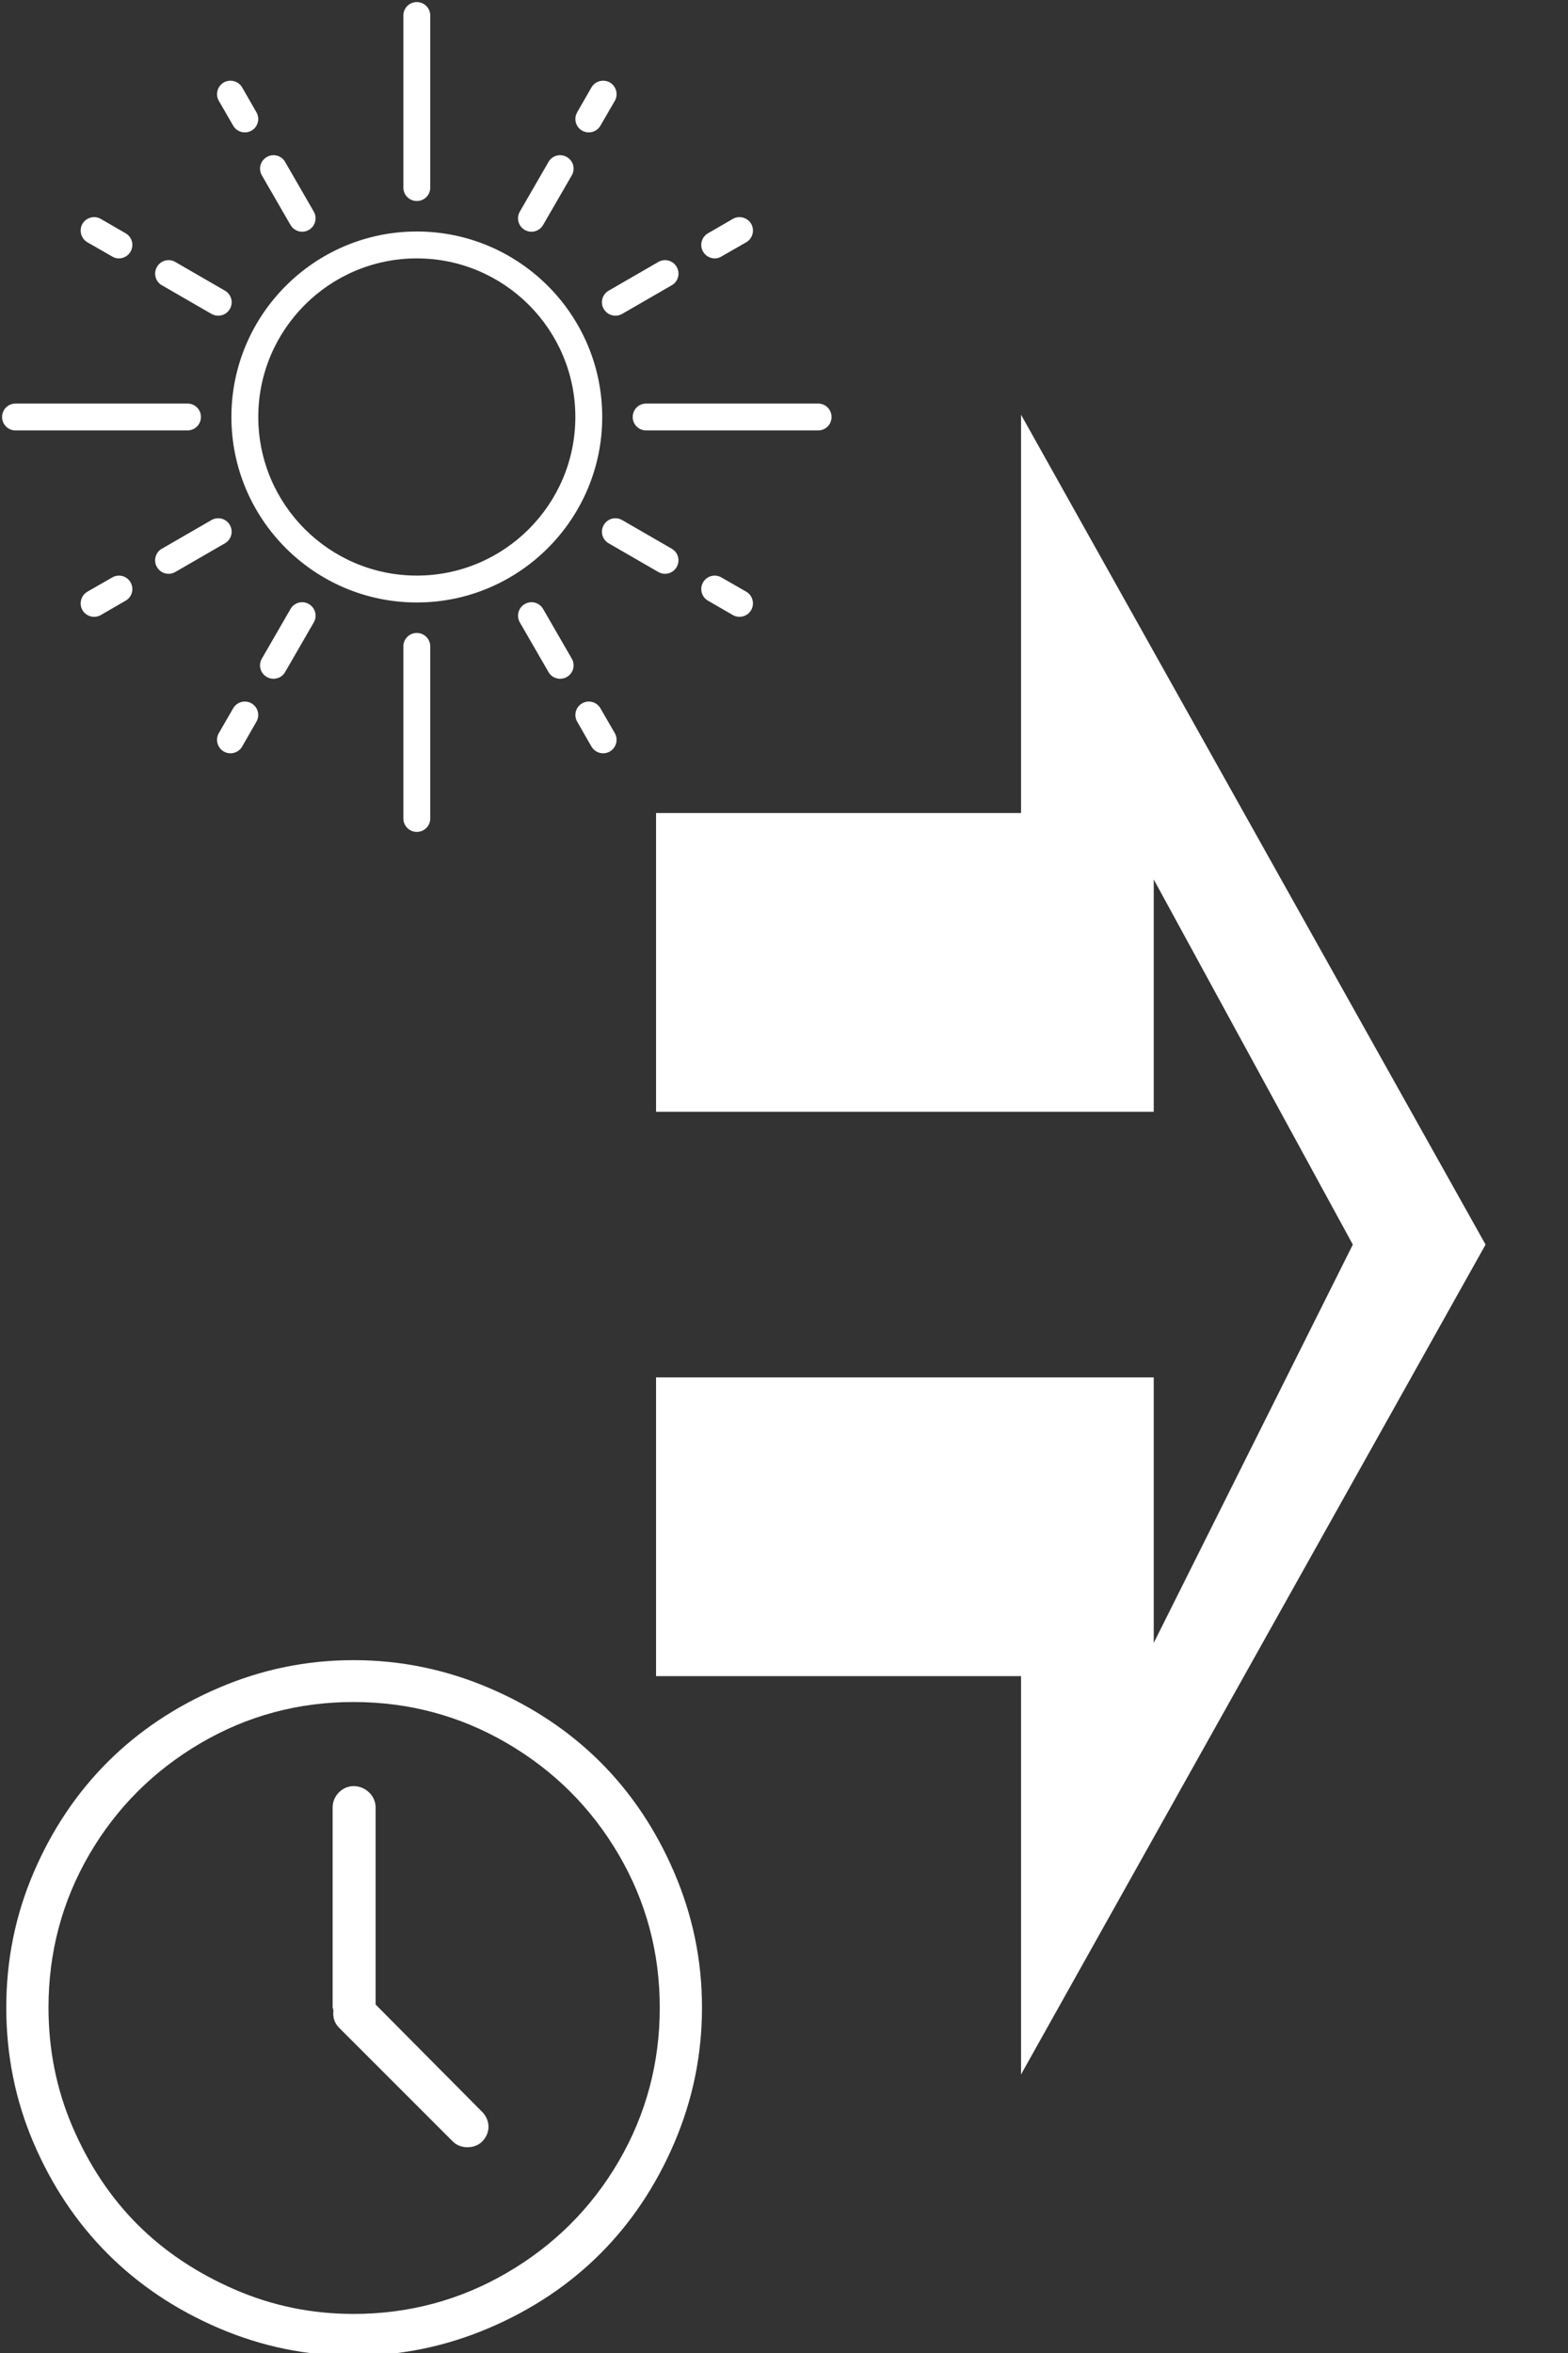 <?xml version="1.0" encoding="UTF-8" standalone="no"?>
<svg
   xmlns:dc="http://purl.org/dc/elements/1.1/"
   xmlns:cc="http://creativecommons.org/ns#"
   xmlns:rdf="http://www.w3.org/1999/02/22-rdf-syntax-ns#"
   xmlns:svg="http://www.w3.org/2000/svg"
   xmlns="http://www.w3.org/2000/svg"
   xmlns:sodipodi="http://sodipodi.sourceforge.net/DTD/sodipodi-0.dtd"
   xmlns:inkscape="http://www.inkscape.org/namespaces/inkscape"
   inkscape:version="1.0 (4035a4fb49, 2020-05-01)"
   sodipodi:docname="injectSun-white.svg"
   id="svg4"
   version="1.1"
   viewBox="0, 0, 40, 60"
   height="60"
   width="40">
  <rect x="0" y="0" width="40" height="60" fill="#333333" stroke="none"/>
  <defs
     id="defs8" />
  <sodipodi:namedview
     inkscape:current-layer="svg4"
     inkscape:window-maximized="1"
     inkscape:window-y="-8"
     inkscape:window-x="72"
     inkscape:cy="32.003994"
     inkscape:cx="24.18443"
     inkscape:zoom="11.879394"
     showgrid="false"
     id="namedview6"
     inkscape:window-height="1177"
     inkscape:window-width="1840"
     inkscape:pageshadow="2"
     inkscape:pageopacity="0"
     guidetolerance="10"
     gridtolerance="10"
     objecttolerance="10"
     borderopacity="1"
     bordercolor="#666666"
     pagecolor="#ffffff" />
  <path
     style="fill:#ffffff;stroke-width:0.846"
     id="path2"
     fill="#fff"
     d="m 26.047,10.575 v 10.157 h -9.311 v 7.618 h 12.696 v -5.925 l 5.079,9.311 -5.079,10.157 V 35.122 H 16.736 v 7.618 h 9.311 v 10.157 l 11.85,-21.161 z" />
  <g
     style="fill:#ffffff"
     id="surface1"
     transform="matrix(0.529,0,0,0.529,0.053,0.053)">
    <path
       style="fill:#ffffff;fill-opacity:1;fill-rule:nonzero;stroke:none"
       d="m 20,11.059 c -4.93,0 -8.941,4.012 -8.941,8.941 0,4.93 4.012,8.941 8.941,8.941 4.93,0 8.941,-4.012 8.941,-8.941 0,-4.93 -4.012,-8.941 -8.941,-8.941 z m 0,16.586 c -4.215,0 -7.645,-3.43 -7.645,-7.645 0,-4.215 3.43,-7.645 7.645,-7.645 4.215,0 7.645,3.43 7.645,7.645 0,4.215 -3.43,7.645 -7.645,7.645 z m 0,0"
       id="path2-1" />
    <path
       style="fill:#ffffff;fill-opacity:1;fill-rule:nonzero;stroke:none"
       d="m 20,9.59 c 0.359,0 0.648,-0.289 0.648,-0.648 V 0.648 C 20.648,0.289 20.359,0 20,0 19.641,0 19.352,0.289 19.352,0.648 v 8.293 c 0,0.359 0.289,0.648 0.648,0.648 z m 0,0"
       id="path4" />
    <path
       style="fill:#ffffff;fill-opacity:1;fill-rule:nonzero;stroke:none"
       d="m 20,30.41 c -0.359,0 -0.648,0.289 -0.648,0.648 v 8.293 C 19.352,39.711 19.641,40 20,40 c 0.359,0 0.648,-0.289 0.648,-0.648 v -8.293 c 0,-0.359 -0.289,-0.648 -0.648,-0.648 z m 0,0"
       id="path6" />
    <path
       style="fill:#ffffff;fill-opacity:1;fill-rule:nonzero;stroke:none"
       d="m 9.59,20 c 0,-0.359 -0.289,-0.648 -0.648,-0.648 H 0.648 C 0.289,19.352 0,19.641 0,20 c 0,0.359 0.289,0.648 0.648,0.648 h 8.293 c 0.359,0 0.648,-0.289 0.648,-0.648 z m 0,0"
       id="path8" />
    <path
       style="fill:#ffffff;fill-opacity:1;fill-rule:nonzero;stroke:none"
       d="m 39.352,19.352 h -8.293 c -0.359,0 -0.648,0.289 -0.648,0.648 0,0.359 0.289,0.648 0.648,0.648 h 8.293 C 39.711,20.648 40,20.359 40,20 40,19.641 39.711,19.352 39.352,19.352 Z m 0,0"
       id="path10" />
    <path
       style="fill:#ffffff;fill-opacity:1;fill-rule:nonzero;stroke:none"
       d="m 14.793,29.016 c -0.309,-0.18 -0.703,-0.074 -0.883,0.238 l -1.383,2.395 c -0.18,0.309 -0.074,0.703 0.238,0.883 0.102,0.059 0.211,0.086 0.324,0.086 0.223,0 0.441,-0.113 0.559,-0.32 l 1.383,-2.395 c 0.18,-0.312 0.074,-0.707 -0.238,-0.887 z m 0,0"
       id="path12" />
    <path
       style="fill:#ffffff;fill-opacity:1;fill-rule:nonzero;stroke:none"
       d="m 12.031,33.805 c -0.312,-0.18 -0.707,-0.074 -0.887,0.238 l -0.691,1.195 c -0.18,0.309 -0.07,0.707 0.238,0.887 0.102,0.059 0.215,0.086 0.324,0.086 0.223,0 0.441,-0.117 0.562,-0.324 l 0.688,-1.199 c 0.18,-0.309 0.074,-0.703 -0.234,-0.883 z m 0,0"
       id="path14" />
    <path
       style="fill:#ffffff;fill-opacity:1;fill-rule:nonzero;stroke:none"
       d="m 25.207,10.984 c 0.102,0.059 0.211,0.086 0.32,0.086 0.227,0 0.441,-0.117 0.562,-0.324 L 27.473,8.352 C 27.652,8.043 27.547,7.648 27.234,7.469 26.926,7.289 26.527,7.395 26.352,7.703 l -1.383,2.395 c -0.18,0.312 -0.074,0.707 0.238,0.887 z m 0,0"
       id="path16" />
    <path
       style="fill:#ffffff;fill-opacity:1;fill-rule:nonzero;stroke:none"
       d="m 27.969,6.195 c 0.102,0.059 0.215,0.086 0.324,0.086 0.223,0 0.441,-0.113 0.562,-0.324 L 29.547,4.762 C 29.727,4.453 29.617,4.055 29.309,3.875 29,3.699 28.602,3.805 28.422,4.113 l -0.688,1.199 c -0.18,0.309 -0.074,0.703 0.234,0.883 z m 0,0"
       id="path18" />
    <path
       style="fill:#ffffff;fill-opacity:1;fill-rule:nonzero;stroke:none"
       d="m 26.09,29.254 c -0.18,-0.312 -0.574,-0.418 -0.883,-0.238 -0.312,0.18 -0.418,0.574 -0.238,0.887 l 1.383,2.395 c 0.117,0.207 0.336,0.32 0.559,0.32 0.113,0 0.223,-0.027 0.324,-0.086 0.312,-0.18 0.418,-0.574 0.238,-0.883 z m 0,0"
       id="path20" />
    <path
       style="fill:#ffffff;fill-opacity:1;fill-rule:nonzero;stroke:none"
       d="M 28.855,34.043 C 28.676,33.73 28.281,33.625 27.969,33.805 27.66,33.984 27.555,34.379 27.734,34.688 l 0.688,1.199 c 0.121,0.207 0.34,0.324 0.562,0.324 0.109,0 0.223,-0.027 0.324,-0.086 0.309,-0.18 0.418,-0.578 0.238,-0.887 z m 0,0"
       id="path22" />
    <path
       style="fill:#ffffff;fill-opacity:1;fill-rule:nonzero;stroke:none"
       d="m 13.91,10.746 c 0.121,0.207 0.336,0.324 0.562,0.324 0.109,0 0.219,-0.027 0.32,-0.086 0.312,-0.18 0.418,-0.574 0.238,-0.887 L 13.648,7.703 C 13.473,7.395 13.074,7.289 12.766,7.469 c -0.312,0.18 -0.418,0.574 -0.238,0.883 z m 0,0"
       id="path24" />
    <path
       style="fill:#ffffff;fill-opacity:1;fill-rule:nonzero;stroke:none"
       d="m 11.145,5.957 c 0.121,0.211 0.34,0.324 0.562,0.324 0.109,0 0.223,-0.027 0.324,-0.086 0.309,-0.18 0.414,-0.574 0.234,-0.883 l -0.688,-1.199 C 11.398,3.805 11,3.699 10.691,3.875 10.383,4.055 10.273,4.453 10.453,4.762 Z m 0,0"
       id="path26" />
    <path
       style="fill:#ffffff;fill-opacity:1;fill-rule:nonzero;stroke:none"
       d="M 32.297,26.352 29.902,24.969 c -0.312,-0.18 -0.707,-0.074 -0.887,0.238 -0.18,0.309 -0.074,0.703 0.238,0.883 l 2.395,1.383 c 0.102,0.059 0.211,0.086 0.32,0.086 0.227,0 0.441,-0.117 0.562,-0.324 0.18,-0.309 0.074,-0.707 -0.234,-0.883 z m 0,0"
       id="path28" />
    <path
       style="fill:#ffffff;fill-opacity:1;fill-rule:nonzero;stroke:none"
       d="m 35.887,28.422 -1.199,-0.688 c -0.309,-0.18 -0.703,-0.074 -0.883,0.234 -0.18,0.312 -0.074,0.707 0.238,0.887 l 1.195,0.691 c 0.102,0.059 0.215,0.086 0.324,0.086 0.223,0 0.441,-0.117 0.562,-0.324 C 36.301,29 36.195,28.602 35.887,28.422 Z m 0,0"
       id="path30" />
    <path
       style="fill:#ffffff;fill-opacity:1;fill-rule:nonzero;stroke:none"
       d="m 7.703,13.648 2.395,1.383 c 0.105,0.059 0.215,0.086 0.324,0.086 0.227,0 0.441,-0.113 0.562,-0.324 0.18,-0.309 0.074,-0.703 -0.238,-0.883 L 8.352,12.527 C 8.043,12.348 7.648,12.453 7.469,12.766 7.289,13.074 7.395,13.473 7.703,13.648 Z m 0,0"
       id="path32" />
    <path
       style="fill:#ffffff;fill-opacity:1;fill-rule:nonzero;stroke:none"
       d="m 4.113,11.578 1.199,0.688 c 0.102,0.062 0.211,0.09 0.32,0.09 0.227,0 0.441,-0.117 0.562,-0.324 C 6.375,11.719 6.27,11.324 5.957,11.145 L 4.762,10.453 C 4.453,10.273 4.055,10.383 3.875,10.691 3.699,11 3.805,11.398 4.113,11.578 Z m 0,0"
       id="path34" />
    <path
       style="fill:#ffffff;fill-opacity:1;fill-rule:nonzero;stroke:none"
       d="m 29.016,14.793 c 0.121,0.211 0.336,0.324 0.562,0.324 0.109,0 0.219,-0.027 0.324,-0.086 l 2.395,-1.383 c 0.309,-0.176 0.414,-0.574 0.234,-0.883 -0.18,-0.312 -0.574,-0.418 -0.883,-0.238 l -2.395,1.383 c -0.312,0.18 -0.418,0.574 -0.238,0.883 z m 0,0"
       id="path36" />
    <path
       style="fill:#ffffff;fill-opacity:1;fill-rule:nonzero;stroke:none"
       d="m 34.367,12.355 c 0.109,0 0.219,-0.027 0.32,-0.09 l 1.199,-0.688 C 36.195,11.398 36.301,11 36.125,10.691 35.945,10.383 35.547,10.273 35.238,10.453 l -1.195,0.691 c -0.312,0.18 -0.418,0.574 -0.238,0.887 0.121,0.207 0.336,0.324 0.562,0.324 z m 0,0"
       id="path38" />
    <path
       style="fill:#ffffff;fill-opacity:1;fill-rule:nonzero;stroke:none"
       d="m 10.984,25.207 c -0.18,-0.312 -0.574,-0.418 -0.887,-0.238 l -2.395,1.383 c -0.309,0.176 -0.414,0.574 -0.234,0.883 0.121,0.207 0.336,0.324 0.562,0.324 0.109,0 0.219,-0.027 0.32,-0.086 l 2.395,-1.383 c 0.312,-0.18 0.418,-0.574 0.238,-0.883 z m 0,0"
       id="path40" />
    <path
       style="fill:#ffffff;fill-opacity:1;fill-rule:nonzero;stroke:none"
       d="m 5.312,27.734 -1.199,0.688 C 3.805,28.602 3.699,29 3.875,29.309 c 0.121,0.207 0.34,0.324 0.562,0.324 0.109,0 0.223,-0.027 0.324,-0.086 L 5.957,28.855 C 6.27,28.676 6.375,28.281 6.195,27.969 6.016,27.66 5.621,27.555 5.312,27.734 Z m 0,0"
       id="path42" />
  </g>
  <g
     style="fill:#ffffff"
     transform="matrix(0.029,0,0,0.029,0.16,42.328)"
     id="g8">
    <g
       style="fill:#ffffff"
       id="g6">
      <path
         style="fill:#ffffff"
         d="M 587.572,186.881 C 555.306,111.656 500.476,56.947 424.623,24.596 386.711,8.427 346.992,0.168 305.497,0.168 264.009,0.168 224.583,8.349 186.713,24.596 111.488,56.861 56.415,111.535 24.092,186.881 7.895,224.629 0,264.176 0,305.664 c 0,41.496 7.895,81.371 24.092,119.127 32.323,75.346 87.403,130.348 162.621,162.621 37.877,16.247 77.295,24.42 118.784,24.42 41.489,0 81.214,-8.259 119.12,-24.42 C 500.47,555.06 555.3,500.009 587.573,424.791 603.819,386.914 612,347.16 612,305.664 c 0,-41.488 -8.174,-80.907 -24.428,-118.783 z m -48.848,253.972 c -24.021,41.195 -56.929,73.876 -98.375,98.039 -41.195,24.021 -86.332,36.135 -134.845,36.135 -36.47,0 -71.27,-7.024 -104.4,-21.415 C 167.975,539.228 139.371,520.318 115.443,496.397 91.515,472.469 72.47,443.586 58.229,410.4 44.03,377.335 37.149,342.142 37.149,305.665 c 0,-48.52 11.921,-93.428 35.807,-134.509 23.971,-41.231 56.886,-73.947 98.039,-98.04 41.146,-24.092 85.99,-36.142 134.502,-36.142 48.52,0 93.649,12.121 134.845,36.142 41.446,24.164 74.283,56.879 98.375,98.039 24.092,41.153 36.135,85.99 36.135,134.509 0,48.521 -11.964,93.735 -36.128,135.189 z"
         id="path2-7" />
      <path
         style="fill:#ffffff"
         d="M 324.906,302.988 V 129.659 c 0,-10.372 -9.037,-18.738 -19.41,-18.738 -9.701,0 -18.403,8.366 -18.403,18.738 v 176.005 c 0,0.336 0.671,1.678 0.671,2.678 -0.671,6.024 1.007,11.043 5.019,15.062 L 392.836,423.45 c 6.695,6.695 19.073,6.695 25.763,0 7.694,-7.695 7.188,-18.86 0,-26.099 z"
         id="path4-5" />
    </g>
  </g>
</svg>
